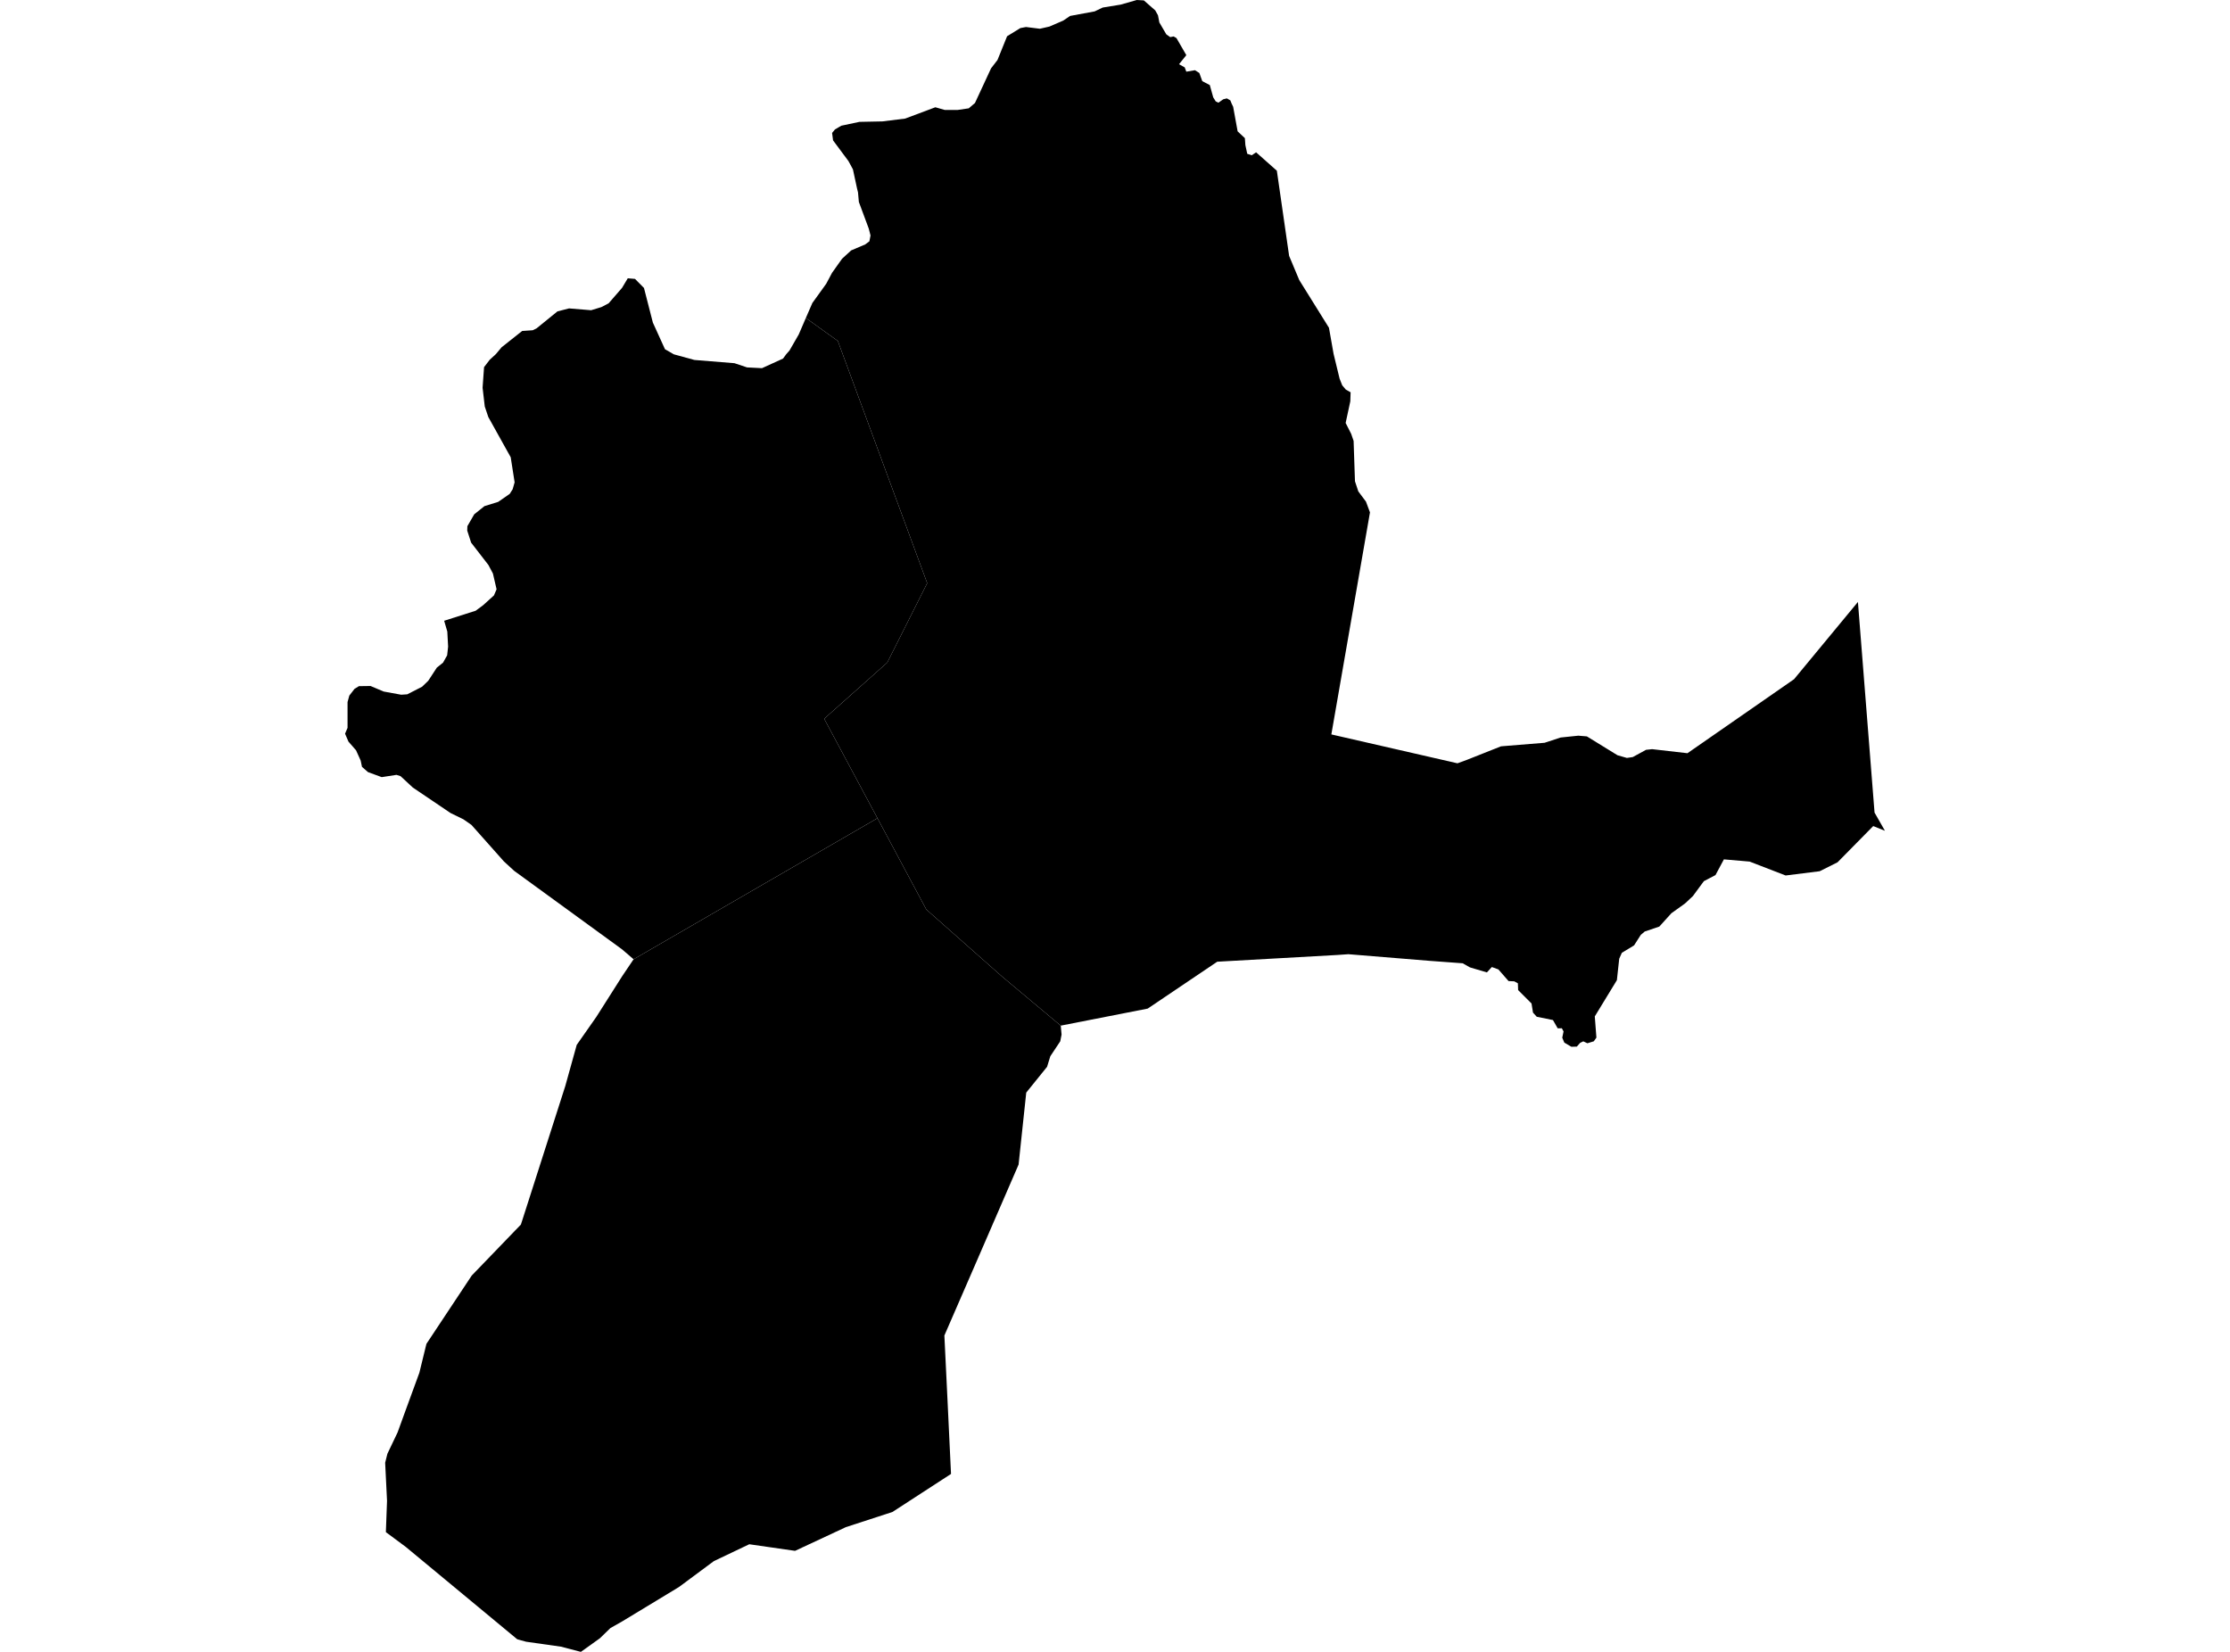 <?xml version='1.0'?>
<svg  baseProfile = 'tiny' width = '540' height = '400' stroke-linecap = 'round' stroke-linejoin = 'round' version='1.1' xmlns='http://www.w3.org/2000/svg'>
<path id='3604001001' title='3604001001'  d='M 284.889 9.231 287.271 13.355 285.503 15.552 286.878 16.313 287.271 17.357 289.37 17.001 290.425 17.676 291.137 19.652 292.954 20.597 293.789 23.58 294.39 24.55 295.041 24.869 296.207 24.046 297.091 23.825 297.925 24.304 298.244 25.09 298.613 25.863 299.693 31.804 301.448 33.449 301.571 35.143 302.025 37.242 303.105 37.598 304.173 36.886 309.194 41.342 312.164 61.963 314.619 67.818 321.812 79.369 322.929 85.691 324.39 91.705 325.028 93.313 325.887 94.332 327.053 94.995 326.98 97.18 325.85 102.421 327.188 105.048 327.778 106.767 328.109 116.537 328.919 118.992 330.773 121.472 331.742 124.074 322.389 177.838 352.929 184.834 355.212 184 363.473 180.722 374.029 179.863 377.92 178.587 382.192 178.145 384.266 178.317 391.68 182.883 393.951 183.533 395.375 183.325 398.591 181.569 400.076 181.41 408.62 182.392 434.434 164.47 449.9 145.764 453.926 196.766 456.442 201.172 453.607 200.031 444.965 208.807 440.645 210.968 432.396 211.999 423.681 208.635 417.445 208.095 415.408 211.9 412.597 213.373 409.921 217.007 408.018 218.787 404.729 221.143 401.807 224.372 398.284 225.562 397.327 226.372 395.694 228.926 392.736 230.718 392.098 232.154 391.533 237.346 386.181 246.123 386.574 251.254 385.948 252.15 384.389 252.628 383.395 252.162 382.634 252.53 381.836 253.438 380.51 253.475 378.804 252.469 378.301 251.278 378.62 249.768 378.203 248.995 377.196 249.007 376.055 247.006 372.127 246.209 371.218 245.202 370.862 242.993 367.622 239.752 367.56 238.107 366.677 237.629 365.302 237.567 362.835 234.744 361.251 234.167 360.06 235.468 355.948 234.253 354.193 233.259 346.202 232.669 326.513 231.061 323.874 231.246 294.758 232.878 277.917 244.232 256.866 248.357 256.866 248.369 242.676 236.487 224.301 220.223 212.48 198.128 199.579 174.045 214.861 160.432 224.522 141.21 202.881 82.561 195.136 77 196.719 73.367 200.07 68.715 201.482 66.063 203.912 62.651 206.109 60.638 209.51 59.189 210.528 58.428 210.798 57.017 210.369 55.347 207.975 48.903 207.767 46.571 207.546 45.687 206.539 41.01 205.459 39.009 201.727 33.989 201.494 32.197 202.182 31.35 203.716 30.442 208.11 29.509 213.671 29.398 219.194 28.711 226.498 25.974 228.769 26.624 231.899 26.624 234.587 26.231 235.557 25.397 236.085 24.955 239.988 16.546 241.547 14.521 243.867 8.777 247.083 6.8 248.445 6.542 251.809 6.96 254.116 6.432 257.467 4.984 259.137 3.854 265.066 2.762 267.017 1.829 271.375 1.117 275.278 0 276.984 0.098 279.746 2.516 280.409 3.707 280.74 5.438 282.422 8.31 283.367 8.985 284.202 8.826 284.865 9.206 284.889 9.231 Z' />
<path id='3604002001' title='3604002001'  d='M 195.136 77 202.881 82.561 224.522 141.21 214.861 160.432 199.579 174.045 212.48 198.128 153.426 232.289 153.156 232.056 150.615 229.871 124.519 210.882 122.027 208.599 114.171 199.761 112.219 198.398 109.151 196.901 108.831 196.692 99.981 190.714 96.986 187.94 96.004 187.633 92.432 188.185 89.118 186.97 87.657 185.694 87.338 184.172 86.221 181.692 84.38 179.581 83.558 177.666 84.159 176.242 84.159 170.006 84.589 168.435 85.853 166.803 86.921 166.152 89.732 166.115 92.899 167.453 97.146 168.227 98.619 168.128 102.215 166.287 103.701 164.851 105.775 161.672 107.285 160.457 108.279 158.689 108.512 156.59 108.316 152.932 107.555 150.318 115.19 147.887 117.006 146.537 119.609 144.18 120.247 142.695 119.363 138.877 118.271 136.815 114.085 131.402 113.14 128.481 113.177 127.413 114.834 124.54 117.301 122.564 120.628 121.533 123.426 119.594 124.138 118.477 124.617 116.795 123.672 110.731 118.246 100.985 117.387 98.432 116.859 93.89 117.215 88.907 118.59 87.114 120.087 85.74 121.462 84.095 126.446 80.142 128.987 79.971 129.907 79.529 134.989 75.404 137.8 74.68 143.14 75.122 145.631 74.361 147.374 73.453 150.627 69.709 152.014 67.389 153.77 67.536 155.942 69.733 158.09 78.105 161.024 84.561 163.172 85.801 168.143 87.164 177.853 87.949 180.897 88.968 184.518 89.152 189.612 86.832 190.385 85.777 191.183 84.868 193.417 80.989 195.136 77 Z' />
<path id='3604002002' title='3604002002'  d='M 256.866 248.369 257.062 250.529 256.743 252.15 254.337 255.771 253.552 258.324 248.507 264.572 246.653 282.002 236.453 305.521 228.683 323.393 229.444 339.092 230.291 356.915 216.113 366.121 204.808 369.804 192.521 375.536 181.437 373.941 172.857 378.028 164.424 384.288 150.664 392.623 147.804 394.243 145.263 396.71 140.66 400 135.812 398.736 127.403 397.545 125.844 397.115 125.243 396.944 107.383 382.14 98.238 374.567 93.439 371.007 93.721 363.421 93.267 354.203 93.807 352.03 96.274 346.862 98.017 342.063 101.552 332.402 103.259 325.418 114.232 308.872 126.139 296.523 136.879 263.001 139.654 253.021 144.392 246.258 150.676 236.364 153.365 232.375 153.426 232.289 212.48 198.128 224.301 220.223 242.676 236.487 256.866 248.369 Z' />
</svg>